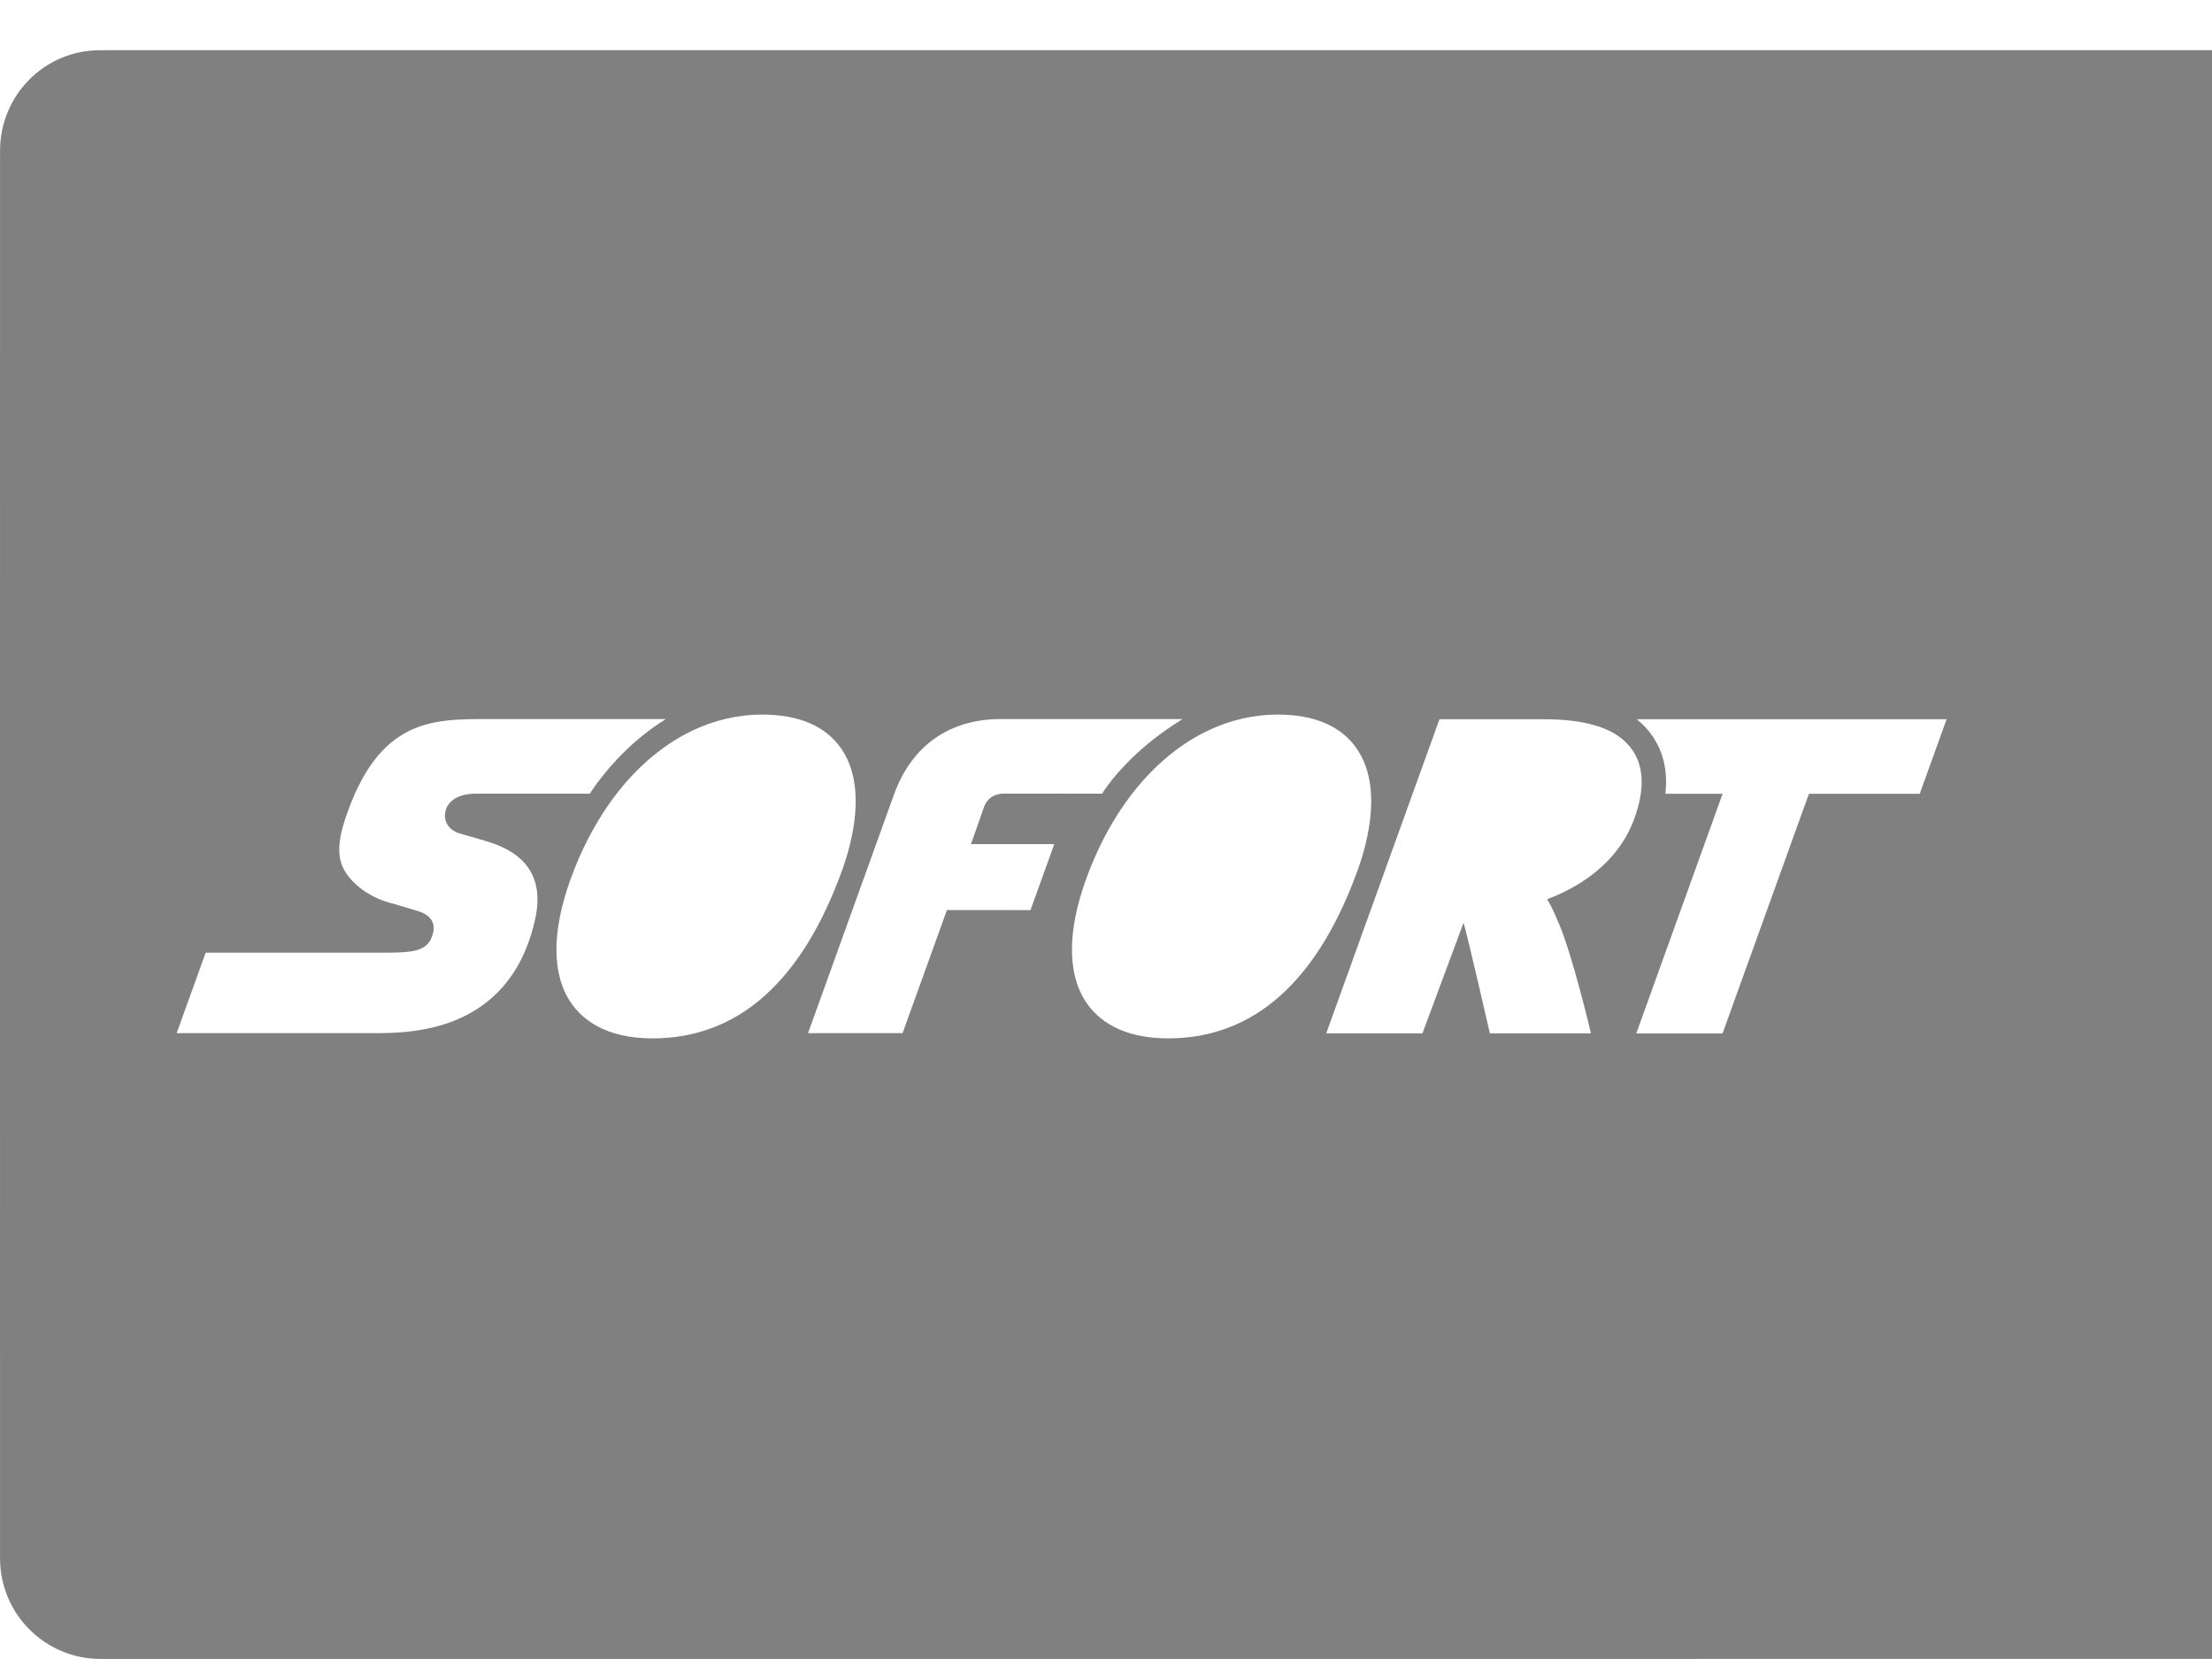 <svg width="44" height="33" viewBox="0 0 44 33" version="1.1" xmlns="http://www.w3.org/2000/svg" xmlns:xlink="http://www.w3.org/1999/xlink">
<g id="Canvas" fill="none">
<path id="Vector" d="M 1.989 0.001C 0.885 0.001 0.001 0.896 0.001 2.001C 0 11.335 -0.001 20.668 0.001 30.001C 0.001 31.106 0.897 32.001 2.001 32.001C 16.251 32.001 29.669 32 44 32C 44 27.939 44 -2.28882e-05 44 -2.28882e-05C 44 -2.28882e-05 16.061 0.001 1.989 0.001ZM 10.634 17.336C 10.372 18.445 9.752 18.999 9.106 19.276C 8.46 19.553 7.788 19.553 7.421 19.553L 3.514 19.553L 4.091 17.952L 7.741 17.952C 8.033 17.95 8.226 17.933 8.356 17.879C 8.488 17.826 8.557 17.739 8.602 17.603C 8.62 17.55 8.628 17.5 8.627 17.453C 8.625 17.407 8.615 17.364 8.595 17.324C 8.565 17.265 8.517 17.222 8.463 17.19C 8.41 17.157 8.351 17.136 8.298 17.119C 8.206 17.091 8.062 17.048 7.938 17.012C 7.814 16.976 7.712 16.947 7.704 16.945C 7.509 16.885 7.329 16.791 7.178 16.676C 7.027 16.561 6.906 16.424 6.832 16.279C 6.771 16.16 6.744 16.023 6.749 15.862C 6.754 15.702 6.792 15.517 6.863 15.302C 7.194 14.303 7.624 13.804 8.11 13.555C 8.597 13.305 9.14 13.305 9.7 13.305L 13.246 13.305C 12.697 13.644 12.194 14.123 11.78 14.716C 11.764 14.74 11.749 14.765 11.733 14.789L 9.462 14.789C 9.304 14.789 9.169 14.82 9.067 14.877C 8.964 14.935 8.893 15.019 8.864 15.123C 8.836 15.224 8.851 15.322 8.9 15.404C 8.95 15.485 9.034 15.549 9.143 15.58C 9.209 15.6 9.339 15.637 9.451 15.669C 9.563 15.702 9.659 15.73 9.659 15.73C 10.085 15.854 10.379 16.047 10.541 16.314C 10.702 16.58 10.733 16.92 10.634 17.336ZM 12.98 19.657L 12.976 19.657C 12.043 19.656 11.584 19.276 11.364 18.958C 10.974 18.395 10.97 17.54 11.351 16.486C 11.553 15.928 11.811 15.429 12.112 14.999C 12.576 14.336 13.144 13.836 13.77 13.536C 14.209 13.328 14.676 13.216 15.157 13.216C 15.894 13.217 16.422 13.444 16.732 13.891C 17.243 14.63 16.963 15.726 16.751 16.313C 15.948 18.532 14.679 19.657 12.98 19.657ZM 20.498 17.105L 18.836 17.104L 17.953 19.553L 16.073 19.553L 17.789 14.789C 18.145 13.822 18.897 13.305 19.908 13.305L 23.523 13.305C 22.973 13.644 22.385 14.123 21.97 14.716C 21.954 14.74 21.94 14.765 21.924 14.789C 21.292 14.789 20.072 14.788 19.964 14.788C 19.769 14.788 19.636 14.896 19.581 15.033L 19.314 15.792L 20.971 15.793L 20.498 17.105ZM 23.234 19.657L 23.231 19.657C 22.297 19.656 21.839 19.276 21.618 18.958C 21.229 18.395 21.224 17.54 21.605 16.486C 21.807 15.928 22.065 15.429 22.366 14.999C 22.83 14.336 23.398 13.836 24.025 13.536C 24.463 13.328 24.93 13.216 25.412 13.216C 26.148 13.217 26.677 13.444 26.986 13.891C 27.497 14.63 27.218 15.726 27.005 16.313C 26.203 18.532 24.934 19.657 23.234 19.657ZM 30.774 16.89C 30.871 17.041 30.943 17.221 31.012 17.382C 31.281 18.008 31.647 19.557 31.647 19.557L 29.636 19.557C 29.636 19.557 29.152 17.448 29.112 17.358L 28.294 19.557L 26.381 19.557L 28.633 13.309L 30.715 13.309C 31.615 13.31 32.189 13.511 32.471 13.922C 32.704 14.26 32.716 14.721 32.507 15.291C 32.166 16.219 31.342 16.676 30.774 16.89ZM 38.186 14.792L 35.982 14.792L 34.264 19.559L 32.548 19.559L 34.265 14.792L 33.126 14.792C 33.177 14.351 33.092 13.966 32.869 13.642C 32.782 13.516 32.678 13.405 32.557 13.309L 38.721 13.309L 38.186 14.792Z" transform="translate(0 0.998)" fill="#808080"/>
</g>
</svg>

